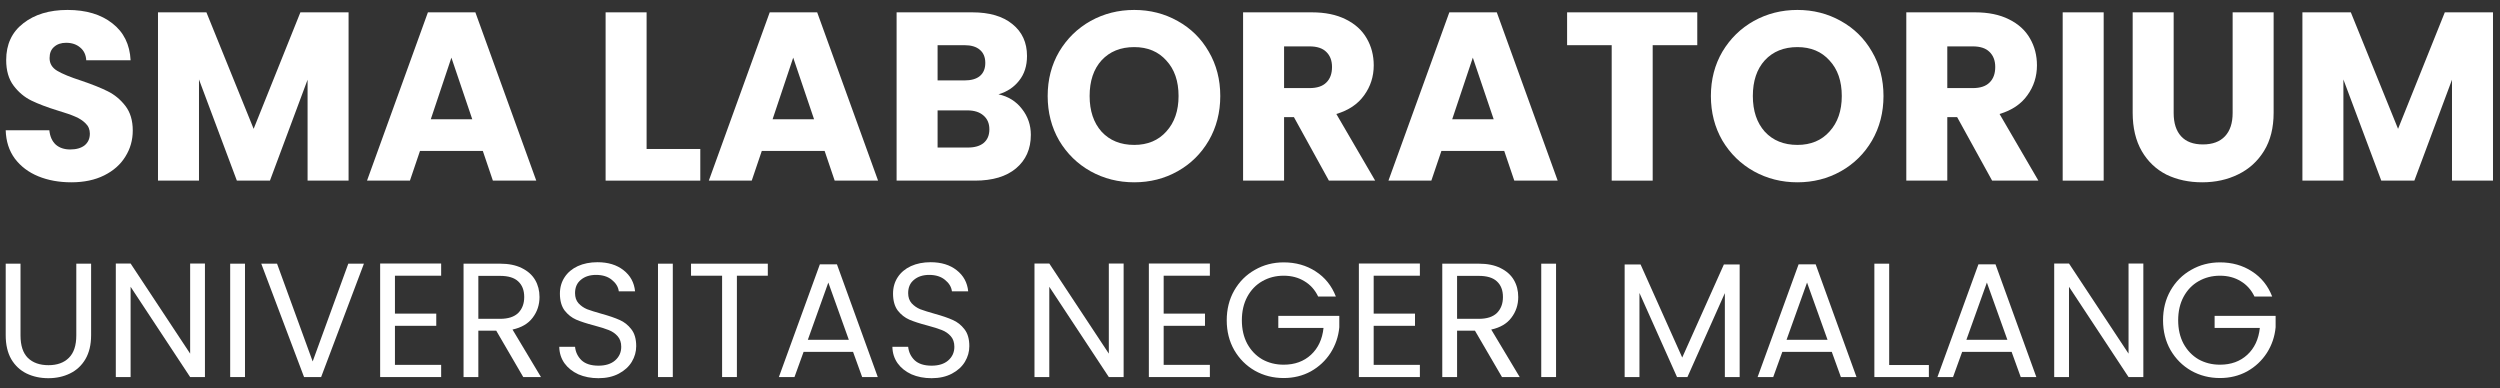 <svg width="219" height="34" viewBox="0 0 219 34" fill="none" xmlns="http://www.w3.org/2000/svg">
<rect x="0" y="0" width="219" height="34" fill="#333333" stroke="none"/>
<path d="M6.254 15.97C5.176 15.97 4.21 15.795 3.356 15.445C2.502 15.095 1.816 14.577 1.298 13.891C0.794 13.205 0.528 12.379 0.5 11.413H4.322C4.378 11.959 4.567 12.379 4.889 12.673C5.211 12.953 5.631 13.093 6.149 13.093C6.681 13.093 7.101 12.974 7.409 12.736C7.717 12.484 7.871 12.141 7.871 11.707C7.871 11.343 7.745 11.042 7.493 10.804C7.255 10.566 6.954 10.37 6.59 10.216C6.24 10.062 5.736 9.887 5.078 9.691C4.126 9.397 3.349 9.103 2.747 8.809C2.145 8.515 1.627 8.081 1.193 7.507C0.759 6.933 0.542 6.184 0.542 5.26C0.542 3.888 1.039 2.817 2.033 2.047C3.027 1.263 4.322 0.871 5.918 0.871C7.542 0.871 8.851 1.263 9.845 2.047C10.839 2.817 11.371 3.895 11.441 5.281H7.556C7.528 4.805 7.353 4.434 7.031 4.168C6.709 3.888 6.296 3.748 5.792 3.748C5.358 3.748 5.008 3.867 4.742 4.105C4.476 4.329 4.343 4.658 4.343 5.092C4.343 5.568 4.567 5.939 5.015 6.205C5.463 6.471 6.163 6.758 7.115 7.066C8.067 7.388 8.837 7.696 9.425 7.99C10.027 8.284 10.545 8.711 10.979 9.271C11.413 9.831 11.63 10.552 11.63 11.434C11.63 12.274 11.413 13.037 10.979 13.723C10.559 14.409 9.943 14.955 9.131 15.361C8.319 15.767 7.36 15.97 6.254 15.97Z" fill="white"/>
<path d="M30.535 1.081V15.823H26.944V6.982L23.647 15.823H20.749L17.431 6.961V15.823H13.84V1.081H18.082L22.219 11.287L26.314 1.081H30.535Z" fill="white"/>
<path d="M42.294 13.219H36.792L35.91 15.823H32.151L37.485 1.081H41.643L46.977 15.823H43.176L42.294 13.219ZM41.37 10.447L39.543 5.05L37.737 10.447H41.37Z" fill="white"/>
<path d="M56.642 13.051H61.346V15.823H53.051V1.081H56.642V13.051Z" fill="white"/>
<path d="M72.236 13.219H66.734L65.852 15.823H62.093L67.427 1.081H71.585L76.919 15.823H73.118L72.236 13.219ZM71.312 10.447L69.485 5.05L67.679 10.447H71.312Z" fill="white"/>
<path d="M87.467 8.263C88.321 8.445 89.007 8.872 89.525 9.544C90.043 10.202 90.302 10.958 90.302 11.812C90.302 13.044 89.868 14.024 89 14.752C88.146 15.466 86.949 15.823 85.409 15.823H78.542V1.081H85.178C86.676 1.081 87.845 1.424 88.685 2.11C89.539 2.796 89.966 3.727 89.966 4.903C89.966 5.771 89.735 6.492 89.273 7.066C88.825 7.64 88.223 8.039 87.467 8.263ZM82.133 7.045H84.485C85.073 7.045 85.521 6.919 85.829 6.667C86.151 6.401 86.312 6.016 86.312 5.512C86.312 5.008 86.151 4.623 85.829 4.357C85.521 4.091 85.073 3.958 84.485 3.958H82.133V7.045ZM84.779 12.925C85.381 12.925 85.843 12.792 86.165 12.526C86.501 12.246 86.669 11.847 86.669 11.329C86.669 10.811 86.494 10.405 86.144 10.111C85.808 9.817 85.339 9.67 84.737 9.67H82.133V12.925H84.779Z" fill="white"/>
<path d="M99.357 15.97C97.971 15.97 96.697 15.648 95.535 15.004C94.387 14.36 93.47 13.464 92.784 12.316C92.112 11.154 91.776 9.852 91.776 8.41C91.776 6.968 92.112 5.673 92.784 4.525C93.47 3.377 94.387 2.481 95.535 1.837C96.697 1.193 97.971 0.871 99.357 0.871C100.743 0.871 102.01 1.193 103.158 1.837C104.32 2.481 105.23 3.377 105.888 4.525C106.56 5.673 106.896 6.968 106.896 8.41C106.896 9.852 106.56 11.154 105.888 12.316C105.216 13.464 104.306 14.36 103.158 15.004C102.01 15.648 100.743 15.97 99.357 15.97ZM99.357 12.694C100.533 12.694 101.471 12.302 102.171 11.518C102.885 10.734 103.242 9.698 103.242 8.41C103.242 7.108 102.885 6.072 102.171 5.302C101.471 4.518 100.533 4.126 99.357 4.126C98.167 4.126 97.215 4.511 96.501 5.281C95.801 6.051 95.451 7.094 95.451 8.41C95.451 9.712 95.801 10.755 96.501 11.539C97.215 12.309 98.167 12.694 99.357 12.694Z" fill="white"/>
<path d="M116.412 15.823L113.346 10.258H112.485V15.823H108.894V1.081H114.921C116.083 1.081 117.07 1.284 117.882 1.69C118.708 2.096 119.324 2.656 119.73 3.37C120.136 4.07 120.339 4.854 120.339 5.722C120.339 6.702 120.059 7.577 119.499 8.347C118.953 9.117 118.141 9.663 117.063 9.985L120.465 15.823H116.412ZM112.485 7.717H114.711C115.369 7.717 115.859 7.556 116.181 7.234C116.517 6.912 116.685 6.457 116.685 5.869C116.685 5.309 116.517 4.868 116.181 4.546C115.859 4.224 115.369 4.063 114.711 4.063H112.485V7.717Z" fill="white"/>
<path d="M131.77 13.219H126.268L125.386 15.823H121.627L126.961 1.081H131.119L136.453 15.823H132.652L131.77 13.219ZM130.846 10.447L129.019 5.05L127.213 10.447H130.846Z" fill="white"/>
<path d="M148.681 1.081V3.958H144.775V15.823H141.184V3.958H137.278V1.081H148.681Z" fill="white"/>
<path d="M157.455 15.97C156.069 15.97 154.795 15.648 153.633 15.004C152.485 14.36 151.568 13.464 150.882 12.316C150.21 11.154 149.874 9.852 149.874 8.41C149.874 6.968 150.21 5.673 150.882 4.525C151.568 3.377 152.485 2.481 153.633 1.837C154.795 1.193 156.069 0.871 157.455 0.871C158.841 0.871 160.108 1.193 161.256 1.837C162.418 2.481 163.328 3.377 163.986 4.525C164.658 5.673 164.994 6.968 164.994 8.41C164.994 9.852 164.658 11.154 163.986 12.316C163.314 13.464 162.404 14.36 161.256 15.004C160.108 15.648 158.841 15.97 157.455 15.97ZM157.455 12.694C158.631 12.694 159.569 12.302 160.269 11.518C160.983 10.734 161.34 9.698 161.34 8.41C161.34 7.108 160.983 6.072 160.269 5.302C159.569 4.518 158.631 4.126 157.455 4.126C156.265 4.126 155.313 4.511 154.599 5.281C153.899 6.051 153.549 7.094 153.549 8.41C153.549 9.712 153.899 10.755 154.599 11.539C155.313 12.309 156.265 12.694 157.455 12.694Z" fill="white"/>
<path d="M174.51 15.823L171.444 10.258H170.583V15.823H166.992V1.081H173.019C174.181 1.081 175.168 1.284 175.98 1.69C176.806 2.096 177.422 2.656 177.828 3.37C178.234 4.07 178.437 4.854 178.437 5.722C178.437 6.702 178.157 7.577 177.597 8.347C177.051 9.117 176.239 9.663 175.161 9.985L178.563 15.823H174.51ZM170.583 7.717H172.809C173.467 7.717 173.957 7.556 174.279 7.234C174.615 6.912 174.783 6.457 174.783 5.869C174.783 5.309 174.615 4.868 174.279 4.546C173.957 4.224 173.467 4.063 172.809 4.063H170.583V7.717Z" fill="white"/>
<path d="M184.282 1.081V15.823H180.691V1.081H184.282Z" fill="white"/>
<path d="M190.413 1.081V9.901C190.413 10.783 190.63 11.462 191.064 11.938C191.498 12.414 192.135 12.652 192.975 12.652C193.815 12.652 194.459 12.414 194.907 11.938C195.355 11.462 195.579 10.783 195.579 9.901V1.081H199.17V9.88C199.17 11.196 198.89 12.309 198.33 13.219C197.77 14.129 197.014 14.815 196.062 15.277C195.124 15.739 194.074 15.97 192.912 15.97C191.75 15.97 190.707 15.746 189.783 15.298C188.873 14.836 188.152 14.15 187.62 13.24C187.088 12.316 186.822 11.196 186.822 9.88V1.081H190.413Z" fill="white"/>
<path d="M218.386 1.081V15.823H214.795V6.982L211.498 15.823H208.6L205.282 6.961V15.823H201.691V1.081H205.933L210.07 11.287L214.165 1.081H218.386Z" fill="white"/>
<path d="M1.797 23.098V29.382C1.797 30.266 2.01 30.921 2.438 31.349C2.875 31.776 3.478 31.99 4.248 31.99C5.008 31.99 5.601 31.776 6.029 31.349C6.466 30.921 6.684 30.266 6.684 29.382V23.098H7.981V29.368C7.981 30.195 7.815 30.893 7.482 31.463C7.15 32.023 6.699 32.441 6.129 32.717C5.568 32.992 4.936 33.13 4.234 33.13C3.53 33.13 2.894 32.992 2.324 32.717C1.764 32.441 1.317 32.023 0.985 31.463C0.661 30.893 0.5 30.195 0.5 29.368V23.098H1.797Z" fill="white"/>
<path d="M17.953 33.03H16.657L11.441 25.122V33.03H10.145V23.084H11.441L16.657 30.978V23.084H17.953V33.03Z" fill="white"/>
<path d="M21.461 23.098V33.03H20.164V23.098H21.461Z" fill="white"/>
<path d="M31.879 23.098L28.131 33.03H26.635L22.887 23.098H24.269L27.39 31.662L30.511 23.098H31.879Z" fill="white"/>
<path d="M34.597 24.152V27.473H38.217V28.541H34.597V31.962H38.645V33.03H33.301V23.084H38.645V24.152H34.597Z" fill="white"/>
<path d="M45.836 33.03L43.471 28.969H41.903V33.03H40.607V23.098H43.813C44.563 23.098 45.195 23.226 45.708 23.483C46.231 23.739 46.62 24.086 46.877 24.523C47.133 24.96 47.261 25.459 47.261 26.019C47.261 26.703 47.062 27.306 46.663 27.829C46.273 28.352 45.684 28.698 44.896 28.869L47.39 33.03H45.836ZM41.903 27.929H43.813C44.516 27.929 45.043 27.758 45.395 27.416C45.746 27.064 45.922 26.599 45.922 26.019C45.922 25.43 45.746 24.974 45.395 24.651C45.053 24.328 44.525 24.167 43.813 24.167H41.903V27.929Z" fill="white"/>
<path d="M52.426 33.13C51.77 33.13 51.181 33.016 50.659 32.788C50.146 32.55 49.742 32.227 49.447 31.819C49.153 31.401 49.001 30.921 48.991 30.38H50.374C50.421 30.845 50.611 31.239 50.944 31.562C51.285 31.876 51.78 32.033 52.426 32.033C53.043 32.033 53.528 31.881 53.879 31.577C54.24 31.263 54.42 30.864 54.42 30.38C54.42 30 54.316 29.691 54.107 29.453C53.898 29.216 53.637 29.035 53.323 28.912C53.01 28.788 52.587 28.655 52.055 28.513C51.4 28.342 50.872 28.171 50.473 28C50.084 27.829 49.746 27.563 49.462 27.202C49.186 26.831 49.048 26.337 49.048 25.72C49.048 25.178 49.186 24.699 49.462 24.281C49.737 23.863 50.122 23.54 50.616 23.312C51.119 23.084 51.694 22.97 52.34 22.97C53.271 22.97 54.031 23.203 54.62 23.668C55.218 24.134 55.556 24.751 55.632 25.52H54.207C54.159 25.14 53.96 24.808 53.608 24.523C53.257 24.229 52.791 24.081 52.212 24.081C51.67 24.081 51.229 24.224 50.887 24.509C50.545 24.784 50.374 25.174 50.374 25.677C50.374 26.038 50.473 26.333 50.673 26.561C50.882 26.789 51.134 26.965 51.428 27.088C51.732 27.202 52.155 27.335 52.696 27.487C53.352 27.668 53.879 27.848 54.278 28.029C54.677 28.2 55.019 28.47 55.304 28.841C55.589 29.202 55.732 29.696 55.732 30.323C55.732 30.807 55.603 31.263 55.347 31.691C55.09 32.118 54.71 32.465 54.207 32.731C53.703 32.997 53.11 33.13 52.426 33.13Z" fill="white"/>
<path d="M58.937 23.098V33.03H57.64V23.098H58.937Z" fill="white"/>
<path d="M67.26 23.098V24.152H64.552V33.03H63.256V24.152H60.534V23.098H67.26Z" fill="white"/>
<path d="M74.727 30.822H70.395L69.597 33.03H68.229L71.82 23.155H73.316L76.893 33.03H75.525L74.727 30.822ZM74.357 29.767L72.561 24.751L70.766 29.767H74.357Z" fill="white"/>
<path d="M81.607 33.13C80.952 33.13 80.363 33.016 79.84 32.788C79.327 32.55 78.924 32.227 78.629 31.819C78.335 31.401 78.183 30.921 78.173 30.38H79.555C79.603 30.845 79.793 31.239 80.125 31.562C80.467 31.876 80.961 32.033 81.607 32.033C82.225 32.033 82.709 31.881 83.061 31.577C83.422 31.263 83.602 30.864 83.602 30.38C83.602 30 83.498 29.691 83.289 29.453C83.08 29.216 82.819 29.035 82.505 28.912C82.192 28.788 81.769 28.655 81.237 28.513C80.581 28.342 80.054 28.171 79.655 28C79.266 27.829 78.928 27.563 78.643 27.202C78.368 26.831 78.23 26.337 78.23 25.72C78.23 25.178 78.368 24.699 78.643 24.281C78.919 23.863 79.304 23.54 79.798 23.312C80.301 23.084 80.876 22.97 81.522 22.97C82.453 22.97 83.213 23.203 83.802 23.668C84.4 24.134 84.738 24.751 84.814 25.52H83.389C83.341 25.14 83.142 24.808 82.79 24.523C82.439 24.229 81.973 24.081 81.394 24.081C80.852 24.081 80.41 24.224 80.068 24.509C79.726 24.784 79.555 25.174 79.555 25.677C79.555 26.038 79.655 26.333 79.855 26.561C80.064 26.789 80.315 26.965 80.61 27.088C80.914 27.202 81.337 27.335 81.878 27.487C82.534 27.668 83.061 27.848 83.46 28.029C83.859 28.2 84.201 28.47 84.486 28.841C84.771 29.202 84.913 29.696 84.913 30.323C84.913 30.807 84.785 31.263 84.529 31.691C84.272 32.118 83.892 32.465 83.389 32.731C82.885 32.997 82.291 33.13 81.607 33.13Z" fill="white"/>
<path d="M98.43 33.03H97.133L91.918 25.122V33.03H90.621V23.084H91.918L97.133 30.978V23.084H98.43V33.03Z" fill="white"/>
<path d="M101.937 24.152V27.473H105.557V28.541H101.937V31.962H105.984V33.03H100.64V23.084H105.984V24.152H101.937Z" fill="white"/>
<path d="M115.47 25.977C115.195 25.397 114.796 24.951 114.273 24.637C113.751 24.314 113.143 24.152 112.449 24.152C111.756 24.152 111.129 24.314 110.568 24.637C110.017 24.951 109.58 25.407 109.257 26.005C108.944 26.594 108.787 27.278 108.787 28.057C108.787 28.836 108.944 29.52 109.257 30.109C109.58 30.698 110.017 31.154 110.568 31.477C111.129 31.791 111.756 31.947 112.449 31.947C113.418 31.947 114.216 31.657 114.843 31.078C115.47 30.498 115.836 29.715 115.94 28.727H111.979V27.672H117.323V28.67C117.247 29.487 116.99 30.237 116.553 30.921C116.116 31.596 115.541 32.133 114.829 32.532C114.116 32.921 113.323 33.116 112.449 33.116C111.528 33.116 110.687 32.902 109.927 32.474C109.167 32.038 108.564 31.434 108.117 30.665C107.68 29.895 107.462 29.026 107.462 28.057C107.462 27.088 107.68 26.219 108.117 25.449C108.564 24.67 109.167 24.067 109.927 23.64C110.687 23.203 111.528 22.984 112.449 22.984C113.504 22.984 114.435 23.245 115.242 23.768C116.059 24.29 116.653 25.026 117.023 25.977H115.47Z" fill="white"/>
<path d="M120.334 24.152V27.473H123.954V28.541H120.334V31.962H124.381V33.03H119.037V23.084H124.381V24.152H120.334Z" fill="white"/>
<path d="M131.573 33.03L129.207 28.969H127.64V33.03H126.343V23.098H129.549C130.3 23.098 130.932 23.226 131.445 23.483C131.967 23.739 132.357 24.086 132.613 24.523C132.87 24.96 132.998 25.459 132.998 26.019C132.998 26.703 132.798 27.306 132.399 27.829C132.01 28.352 131.421 28.698 130.632 28.869L133.126 33.03H131.573ZM127.64 27.929H129.549C130.252 27.929 130.78 27.758 131.131 27.416C131.483 27.064 131.658 26.599 131.658 26.019C131.658 25.43 131.483 24.974 131.131 24.651C130.789 24.328 130.262 24.167 129.549 24.167H127.64V27.929Z" fill="white"/>
<path d="M136.31 23.098V33.03H135.013V23.098H136.31Z" fill="white"/>
<path d="M152.394 23.169V33.03H151.097V25.677L147.819 33.03H146.907L143.616 25.663V33.03H142.319V23.169H143.715L147.363 31.32L151.011 23.169H152.394Z" fill="white"/>
<path d="M160.464 30.822H156.132L155.334 33.03H153.966L157.557 23.155H159.053L162.63 33.03H161.262L160.464 30.822ZM160.093 29.767L158.298 24.751L156.502 29.767H160.093Z" fill="white"/>
<path d="M165.492 31.976H168.969V33.03H164.195V23.098H165.492V31.976Z" fill="white"/>
<path d="M176.217 30.822H171.885L171.087 33.03H169.719L173.31 23.155H174.806L178.383 33.03H177.015L176.217 30.822ZM175.846 29.767L174.051 24.751L172.255 29.767H175.846Z" fill="white"/>
<path d="M187.757 33.03H186.46L181.244 25.122V33.03H179.948V23.084H181.244L186.46 30.978V23.084H187.757V33.03Z" fill="white"/>
<path d="M197.491 25.977C197.216 25.397 196.817 24.951 196.294 24.637C195.772 24.314 195.164 24.152 194.47 24.152C193.777 24.152 193.15 24.314 192.589 24.637C192.038 24.951 191.601 25.407 191.278 26.005C190.965 26.594 190.808 27.278 190.808 28.057C190.808 28.836 190.965 29.52 191.278 30.109C191.601 30.698 192.038 31.154 192.589 31.477C193.15 31.791 193.777 31.947 194.47 31.947C195.439 31.947 196.237 31.657 196.864 31.078C197.491 30.498 197.857 29.715 197.961 28.727H194V27.672H199.344V28.67C199.268 29.487 199.011 30.237 198.574 30.921C198.137 31.596 197.562 32.133 196.85 32.532C196.137 32.921 195.344 33.116 194.47 33.116C193.549 33.116 192.708 32.902 191.948 32.474C191.188 32.038 190.585 31.434 190.138 30.665C189.701 29.895 189.483 29.026 189.483 28.057C189.483 27.088 189.701 26.219 190.138 25.449C190.585 24.67 191.188 24.067 191.948 23.64C192.708 23.203 193.549 22.984 194.47 22.984C195.525 22.984 196.456 23.245 197.263 23.768C198.08 24.29 198.674 25.026 199.044 25.977H197.491Z" fill="white"/>
</svg>
